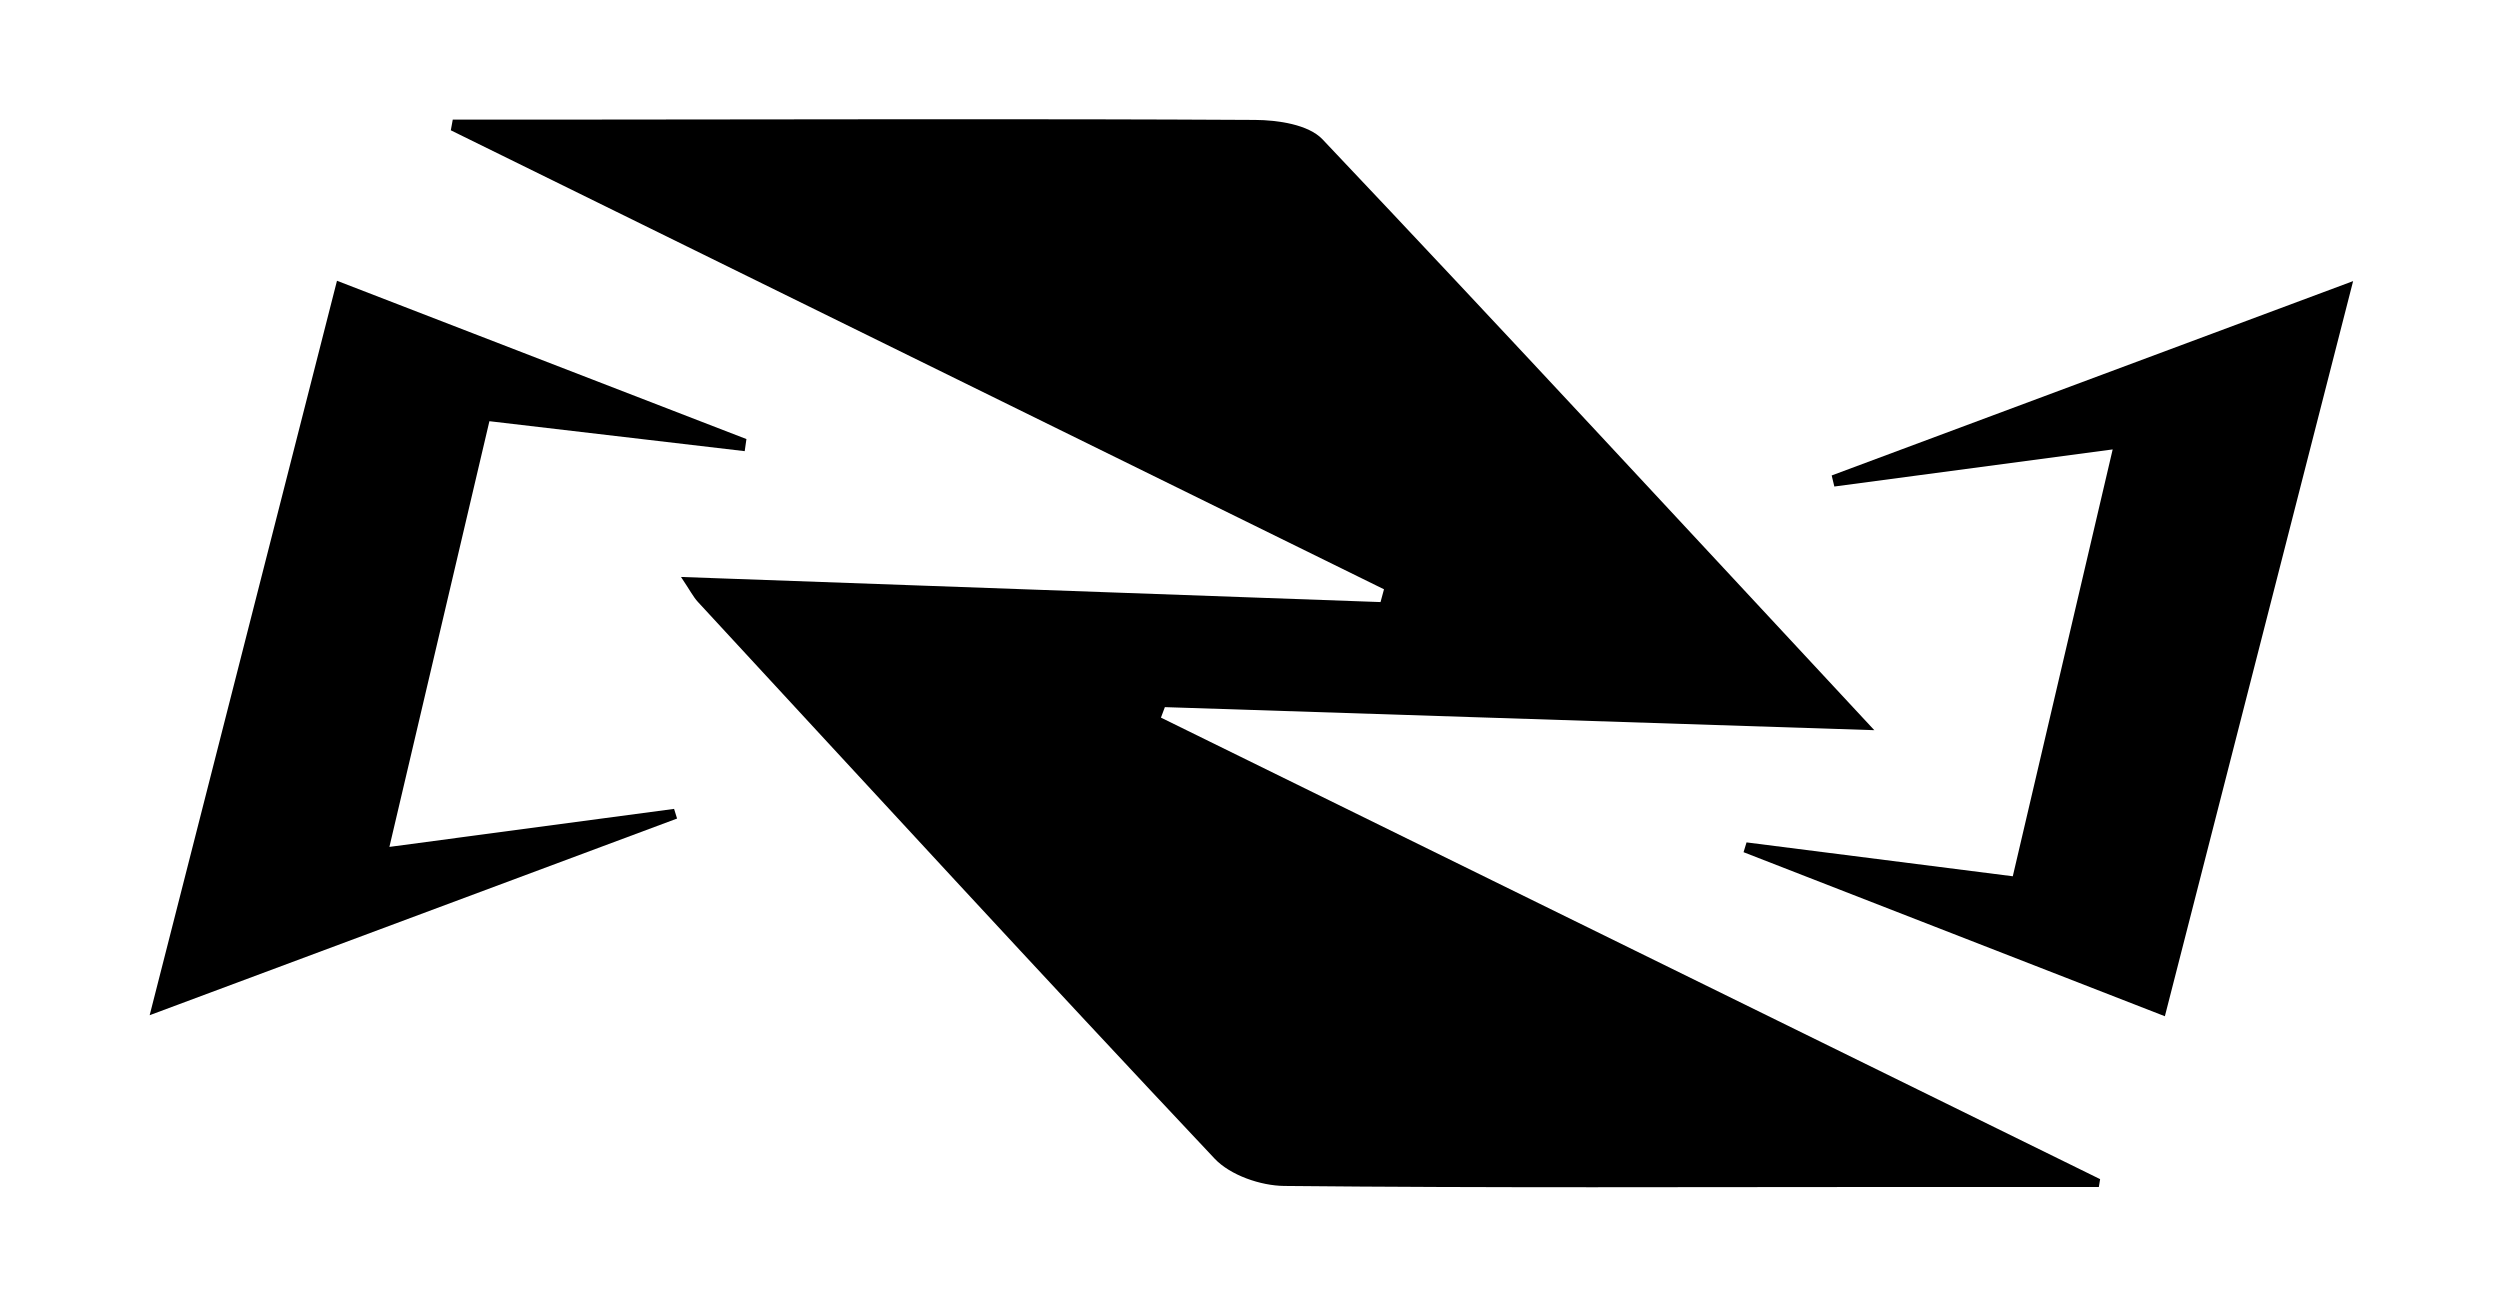 <?xml version="1.0" encoding="utf-8"?>
<!-- Generator: Adobe Illustrator 24.2.3, SVG Export Plug-In . SVG Version: 6.00 Build 0)  -->
<svg version="1.1" id="Layer_1" xmlns="http://www.w3.org/2000/svg" xmlns:xlink="http://www.w3.org/1999/xlink" x="0px" y="0px"
  viewBox="0 0 217 113" style="enable-background:new 0 0 217 113;" xml:space="preserve">
  <g>
    <path fill="currentColor" d="M182.18,103.03c-5.75,0-11.49,0-17.24,0c-17.82,0-35.65,0.09-53.47-0.09c-2.05-0.02-4.68-0.93-6.04-2.37
      c-15.07-16-29.93-32.18-44.85-48.32c-0.4-0.43-0.67-0.98-1.47-2.17c20.74,0.74,40.73,1.46,60.72,2.18c0.1-0.37,0.2-0.74,0.3-1.11
      c-27-13.28-54-26.56-81-39.84c0.06-0.31,0.11-0.62,0.17-0.93c3.89,0,7.78,0,11.67,0c19.32-0.01,38.64-0.08,57.96,0.03
      c1.99,0.01,4.64,0.4,5.86,1.68c15.77,16.65,31.34,33.49,47.9,51.29c-21.33-0.69-41.45-1.35-61.58-2c-0.11,0.3-0.23,0.6-0.34,0.91
      c27.17,13.35,54.34,26.7,81.52,40.06C182.26,102.57,182.22,102.8,182.18,103.03z"/>
    <path fill="currentColor" d="M151.6,73.12c7.54,0.96,15.07,1.92,23.11,2.94c2.87-12.27,5.69-24.3,8.67-37.05
      c-8.58,1.14-16.37,2.18-24.16,3.22c-0.08-0.32-0.15-0.64-0.23-0.96c14.8-5.51,29.59-11.03,45.26-16.87
      c-5.59,21.82-10.92,42.63-16.34,63.81c-12.57-4.9-24.57-9.57-36.57-14.24C151.43,73.69,151.52,73.4,151.6,73.12z"/>
    <path fill="currentColor" d="M12.99,88.12c5.58-21.86,10.85-42.53,16.26-63.75c12.15,4.7,23.85,9.22,35.54,13.74
      c-0.05,0.35-0.1,0.7-0.15,1.05c-7.2-0.84-14.4-1.69-22.16-2.6c-2.85,12.12-5.67,24.12-8.68,36.95c8.73-1.17,16.72-2.23,24.71-3.3
      c0.09,0.28,0.17,0.56,0.26,0.84C43.85,76.62,28.94,82.18,12.99,88.12z"/>
  </g>
</svg>
